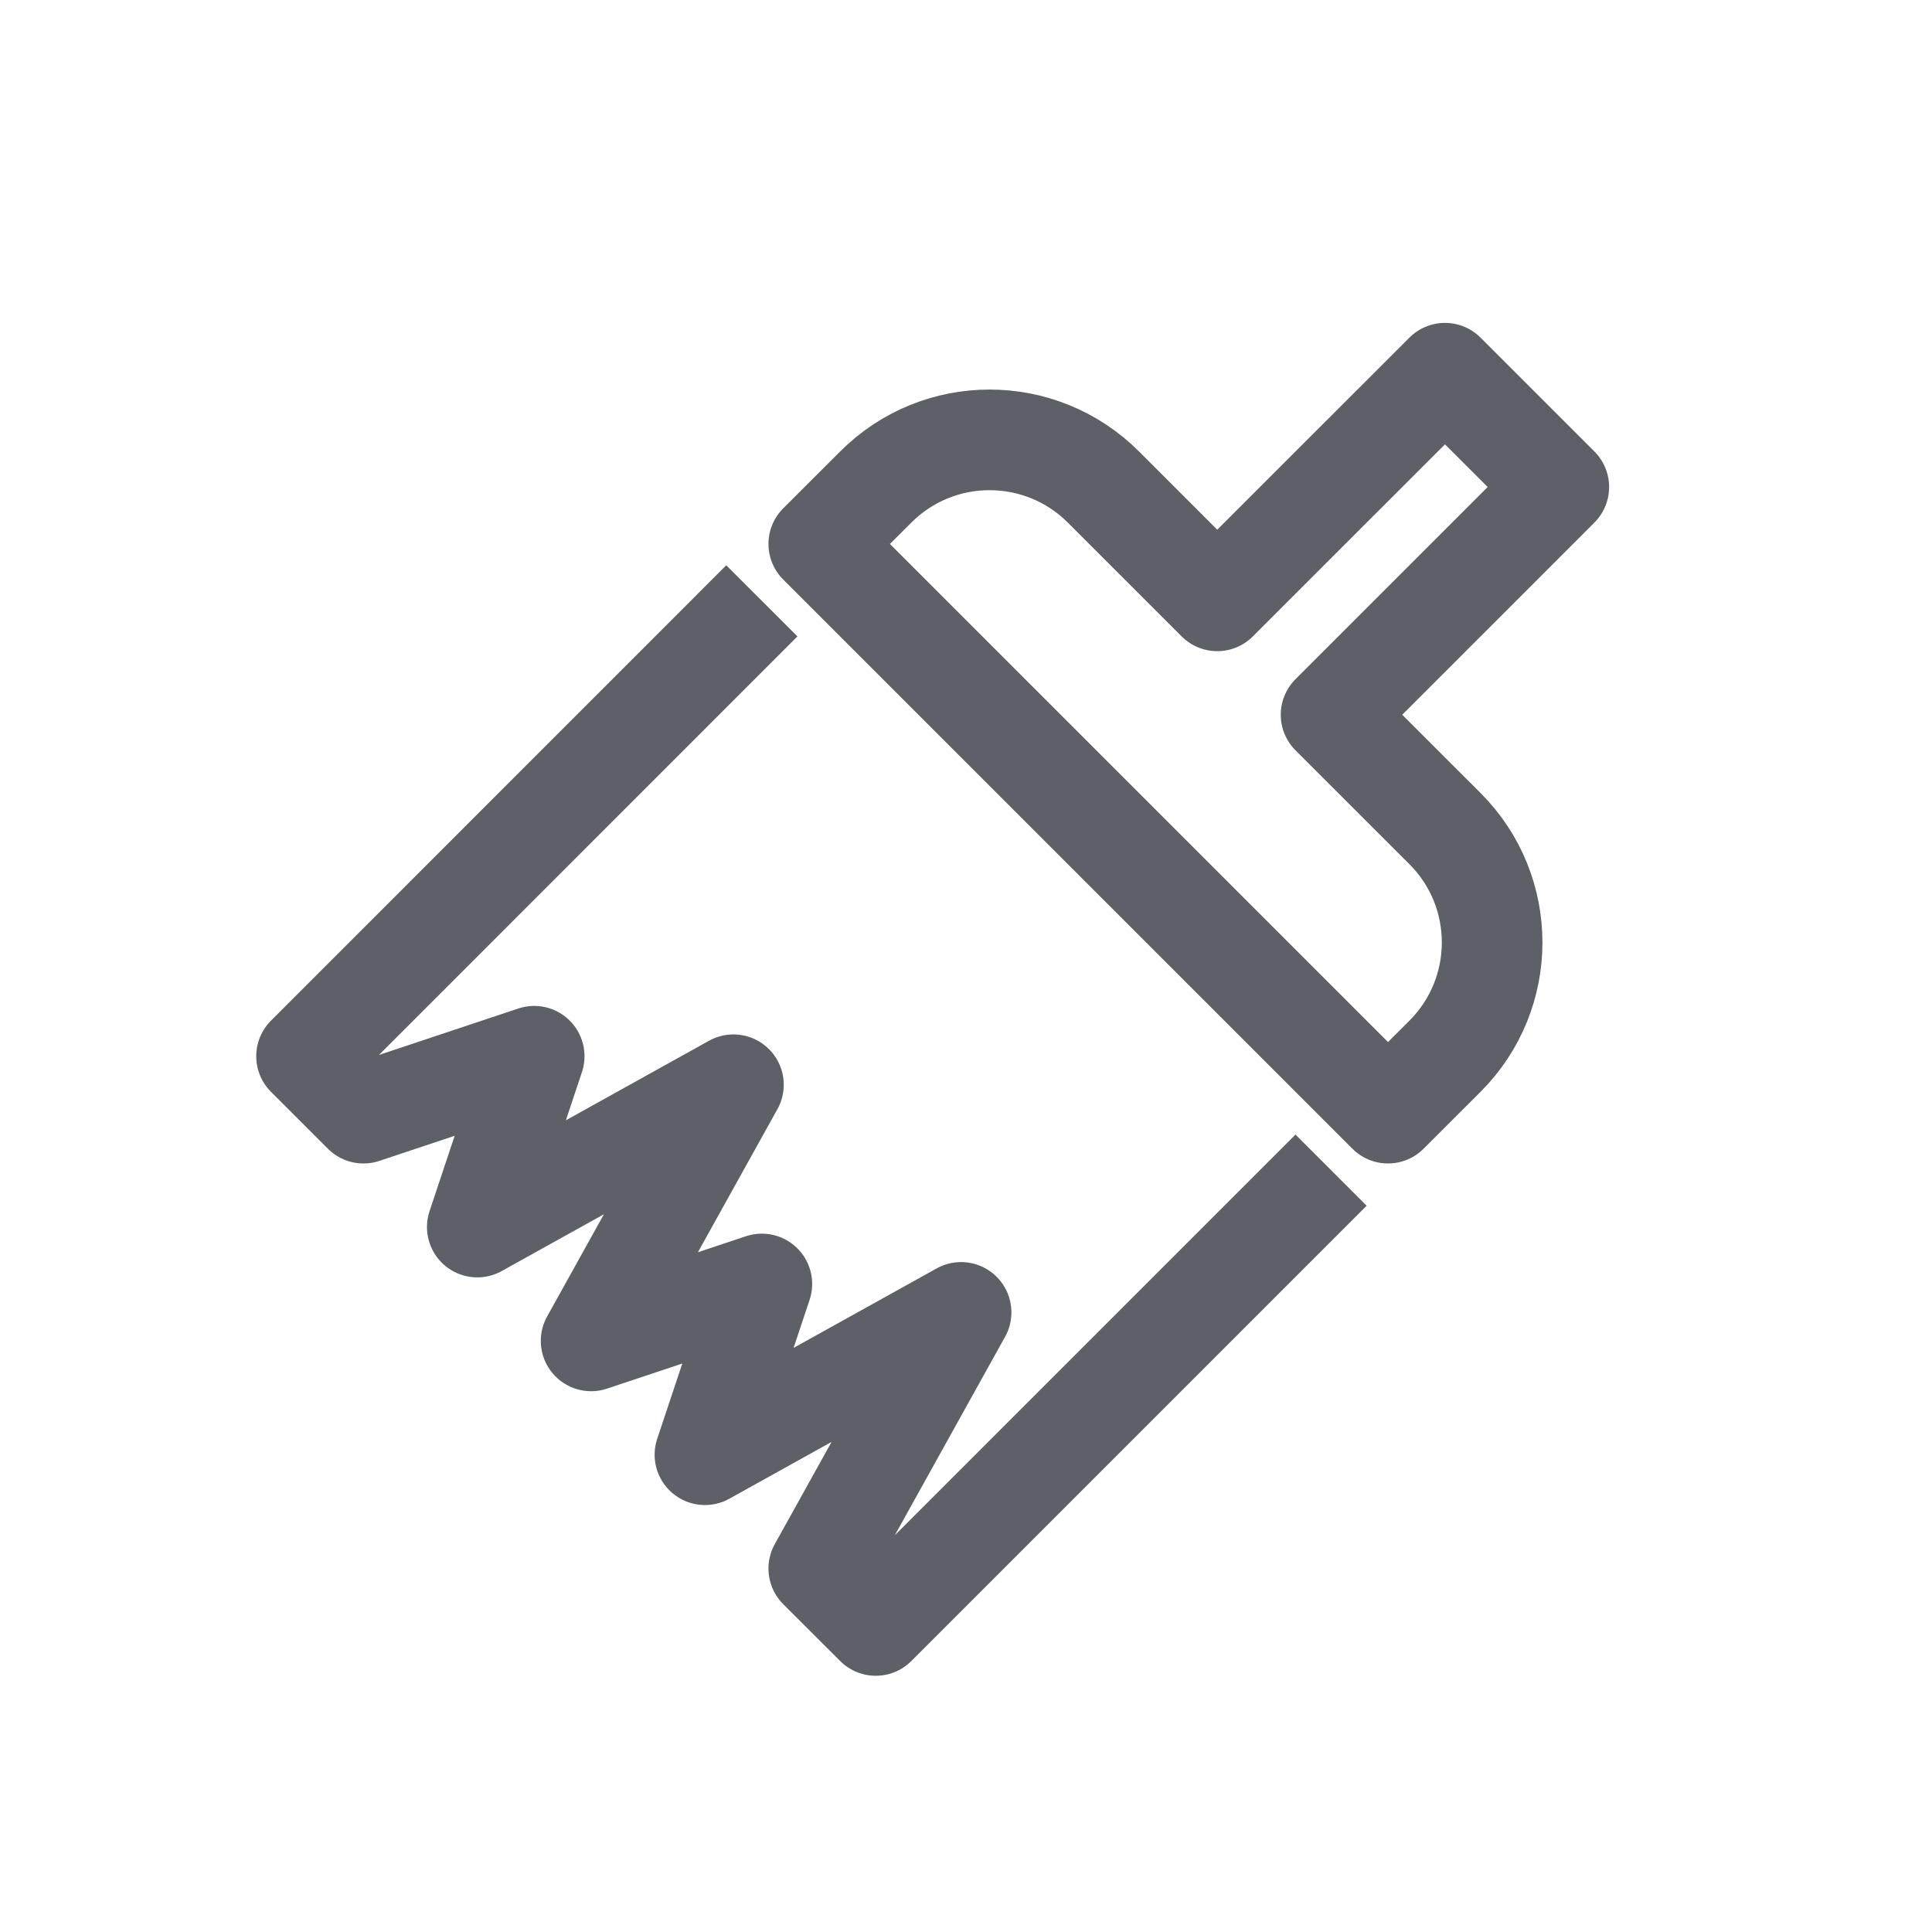 <svg fill="none" height="24" viewBox="0 0 24 24" width="24" xmlns="http://www.w3.org/2000/svg">
    <path d="M17.95 4.636L15.121 7.464L13.707 6.05C12.926 5.269 11.659 5.269 10.879 6.05L10.171 6.757L17.242 13.828L17.95 13.121C18.731 12.34 18.731 11.074 17.95 10.293L16.535 8.879L19.364 6.05L17.95 4.636Z"
            stroke="#5D6066" stroke-linejoin="round" stroke-width="1.25" />
    <path d="M16.535 14.536L10.879 20.192L10.171 19.485L11.939 16.303L8.757 18.071L9.464 15.95L7.343 16.657L9.111 13.475L5.929 15.243L6.636 13.121L4.515 13.828L3.808 13.121L9.464 7.464"
            stroke="#5D6066" stroke-linejoin="round" stroke-width="1.25" />
</svg>
